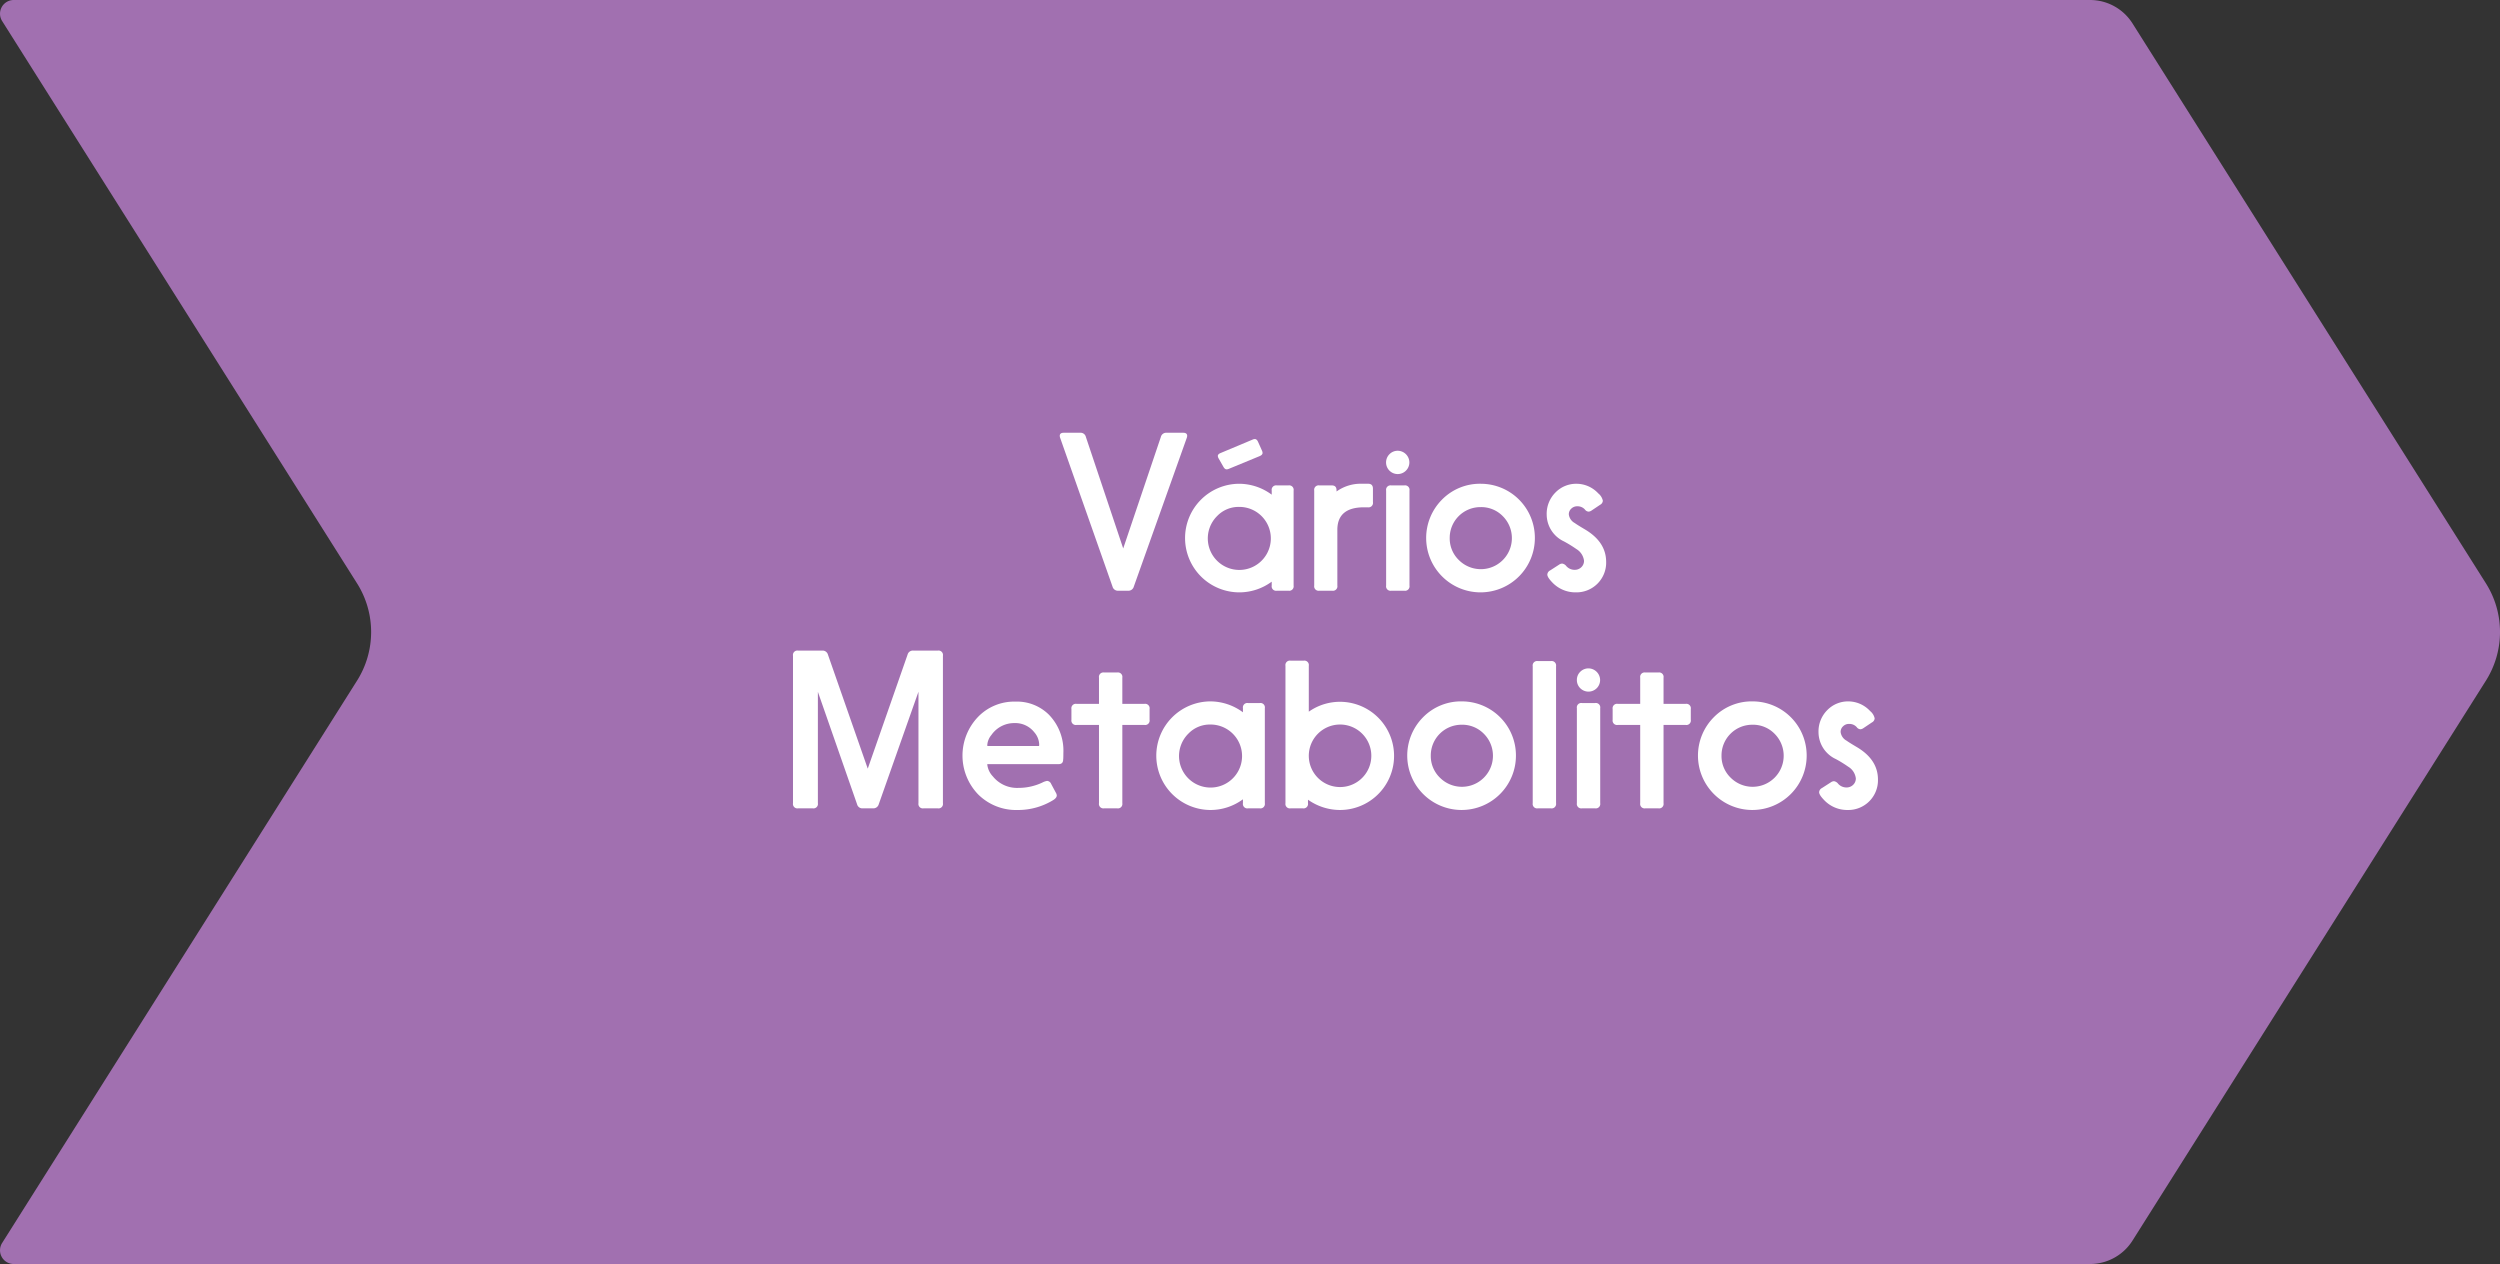 <svg xmlns="http://www.w3.org/2000/svg" width="423.426" height="214.087" viewBox="0 0 423.426 214.087"><rect x="0" y="0" width="423.426" height="214.087" fill="#333333" stroke="none"/><defs><style>.cls-1{fill:#a170b0;}.cls-2{fill:#fff;}</style></defs><g id="Camada_2" data-name="Camada 2"><g id="Layer_1" data-name="Layer 1"><path class="cls-1" d="M421.044,98.807,361.186,3.971A8.517,8.517,0,0,0,353.984,0H2.328A2.325,2.325,0,0,0,.363,3.566L60.476,98.807a15.431,15.431,0,0,1,0,16.472L.363,210.521A2.325,2.325,0,0,0,2.328,214.087H353.984a8.517,8.517,0,0,0,7.202-3.971l59.858-94.837A15.431,15.431,0,0,0,421.044,98.807Z"/><path class="cls-2" d="M190.238,92.892l6.375-18.881a.931.931,0,0,1,.977-.714H200.392q.68,0,.68.522a1.141,1.141,0,0,1-.07.349l-8.969,25.186a.938.938,0,0,1-.992.696h-1.621a.938.938,0,0,1-.992-.696L179.562,74.168a1.141,1.141,0,0,1-.07-.349q0-.523.68-.522h2.77a.914.914,0,0,1,.975.714Z"/><path class="cls-2" d="M215.39,83.782V83.085a.752.752,0,0,1,.871-.87h1.969a.751.751,0,0,1,.869.87V99.179a.751.751,0,0,1-.869.871h-1.969a.752.752,0,0,1-.871-.871v-.662a9.242,9.242,0,0,1-5.469,1.812,9.196,9.196,0,0,1-.018-18.393A9.312,9.312,0,0,1,215.39,83.782ZM209.851,85.855a5.032,5.032,0,0,0-3.691,1.533,5.338,5.338,0,1,0,3.691-1.533Zm-3.117-9.127,5.398-2.264a1.053,1.053,0,0,1,.385-.104c.23,0,.418.156.557.47l.662,1.48a1.0 1,0,0,1,.104.401q0,.331-.486.539l-5.191,2.143a1.178,1.178,0,0,1-.4.104c-.209,0-.395-.145-.557-.436l-.803-1.41a.981.981,0,0,1-.139-.418C206.263,77.024,206.419,76.856,206.734,76.728Z"/><path class="cls-2" d="M226.37,83.242a7.029,7.029,0,0,1,4.389-1.307h.906q.888-.035.871.871v2.247a.752.752,0,0,1-.871.87h-.768q-4.301.053-4.389,3.676v9.579a.752.752,0,0,1-.871.871h-2.176a.752.752,0,0,1-.871-.871V83.085a.751.751,0,0,1,.871-.87h2.037q.87-.035.871.818Z"/><path class="cls-2" d="M234.769,99.179V83.085a.752.752,0,0,1,.871-.87h2.213a.752.752,0,0,1,.871.87V99.179a.752.752,0,0,1-.871.871H235.64A.752.752,0,0,1,234.769,99.179Zm1.986-22.834a1.992,1.992,0,0,1,1.951,1.951,1.954,1.954,0,0,1-.574,1.41,1.971,1.971,0,0,1-2.805-2.77A1.947,1.947,0,0,1,236.755,76.345Z"/><path class="cls-2" d="M250.869,81.936a9.158,9.158,0,0,1,9.092,9.162,9.201,9.201,0,0,1-15.711,6.531,9.208,9.208,0,0,1-.033-12.993A9.002,9.002,0,0,1,250.869,81.936Zm-.121,3.954a5.203,5.203,0,0,0-5.209,5.208,5.085,5.085,0,0,0,1.551,3.762,5.259,5.259,0,0,0,7.438-7.438A5.101,5.101,0,0,0,250.747,85.89Z"/><path class="cls-2" d="M262.54,96.618l1.514-.975a1.004,1.004,0,0,1,.523-.192,1.084,1.084,0,0,1,.715.436,1.872,1.872,0,0,0,1.41.627,1.576,1.576,0,0,0,1.133-.452,1.477,1.477,0,0,0,.451-1.08,2.676,2.676,0,0,0-1.287-1.985,21.464,21.464,0,0,0-2.092-1.289,5.051,5.051,0,0,1-2.943-4.546,5.106,5.106,0,0,1,1.498-3.763,4.905,4.905,0,0,1,3.605-1.463,5.045,5.045,0,0,1,3.641,1.638,2.154,2.154,0,0,1,.766,1.236.829.829,0,0,1-.451.68l-1.43.958a1.021,1.021,0,0,1-.521.209.833.833,0,0,1-.627-.349,1.645,1.645,0,0,0-1.271-.558,1.402,1.402,0,0,0-1.062.418,1.27,1.27,0,0,0-.4.958,1.921,1.921,0,0,0,1.01,1.463q.401.297,1.725,1.08,3.586,2.126,3.588,5.504a5.03,5.03,0,0,1-5.156,5.155,5.383,5.383,0,0,1-4.006-1.724q-.8-.836-.801-1.289A.836.836,0,0,1,262.54,96.618Z"/><path class="cls-2" d="M146.972,130.187l6.74-19.299a.926.926,0,0,1,.994-.697h4.127a.753.753,0,0,1,.871.871v24.977a.752.752,0,0,1-.871.871H156.431a.752.752,0,0,1-.871-.871V117.158l-6.725,19.055a.949.949,0,0,1-1.01.696H146.154a.921.921,0,0,1-.992-.696l-6.637-19.038v18.863a.752.752,0,0,1-.871.871H135.181a.752.752,0,0,1-.871-.871V111.062a.753.753,0,0,1,.871-.871h4.059a.94.94,0,0,1,.992.697Z"/><path class="cls-2" d="M179.197,129.42H167.285c-.047,0-.07.018-.07.052a3.496,3.496,0,0,0,.957,2.038,5.267,5.267,0,0,0,4.355,1.934,9.372,9.372,0,0,0,4.023-.906,2.648,2.648,0,0,1,.801-.278.799.799,0,0,1,.68.505l.783,1.463a1.133,1.133,0,0,1,.174.488q0,.4-.557.766a11.356,11.356,0,0,1-6.078,1.707,9.102,9.102,0,0,1-6.689-2.647,9.469,9.469,0,0,1,0-13.133,8.504,8.504,0,0,1,6.305-2.577,7.691,7.691,0,0,1,5.68,2.212,8.725,8.725,0,0,1,2.455,6.479q0,.539-.018.976l-.018.139Q180.068,129.472,179.197,129.42Zm-11.896-3.065h8.641c.045,0,.068-.081.068-.244a3.292,3.292,0,0,0-.836-2.09,4.082,4.082,0,0,0-3.344-1.551,4.686,4.686,0,0,0-3.918,2.021,2.929,2.929,0,0,0-.697,1.725C167.214,126.308,167.244,126.355,167.3,126.355Z"/><path class="cls-2" d="M186.136,119.213v-4.441a.752.752,0,0,1,.869-.871h2.213a.753.753,0,0,1,.871.871v4.441h3.744a.753.753,0,0,1,.871.871v1.829a.752.752,0,0,1-.871.87h-3.744v13.255a.752.752,0,0,1-.871.871h-2.213a.751.751,0,0,1-.869-.871V122.783h-3.797a.751.751,0,0,1-.871-.87V120.084a.752.752,0,0,1,.871-.871Z"/><path class="cls-2" d="M210.517,120.642v-.697a.752.752,0,0,1,.871-.87h1.969a.751.751,0,0,1,.869.87v16.094a.751.751,0,0,1-.869.871h-1.969a.752.752,0,0,1-.871-.871V135.376a9.242,9.242,0,0,1-5.469,1.812,9.196,9.196,0,0,1-.018-18.393A9.312,9.312,0,0,1,210.517,120.642Zm-5.539,2.072a5.032,5.032,0,0,0-3.691,1.533,5.338,5.338,0,1,0,3.691-1.533Z"/><path class="cls-2" d="M221.533,135.446v.592a.752.752,0,0,1-.871.871h-2.072a.752.752,0,0,1-.871-.871V112.769a.752.752,0,0,1,.871-.871h2.211a.753.753,0,0,1,.871.871v7.769a9.162,9.162,0,1,1,5.277,16.65A9.414,9.414,0,0,1,221.533,135.446Zm5.363-12.732a5.296,5.296,0,0,0-3.691,9.022,5.295,5.295,0,1,0,3.691-9.022Z"/><path class="cls-2" d="M247.663,118.795a9.158,9.158,0,0,1,9.092,9.162,9.201,9.201,0,0,1-15.711,6.531,9.208,9.208,0,0,1-.033-12.993A9.002,9.002,0,0,1,247.663,118.795Zm-.121,3.954a5.203,5.203,0,0,0-5.209,5.208,5.085,5.085,0,0,0,1.551,3.762,5.259,5.259,0,0,0,7.438-7.438A5.101,5.101,0,0,0,247.542,122.749Z"/><path class="cls-2" d="M259.597,136.038V112.838a.751.751,0,0,1,.871-.87h2.211a.752.752,0,0,1,.871.87v23.2a.752.752,0,0,1-.871.871h-2.211A.752.752,0,0,1,259.597,136.038Z"/><path class="cls-2" d="M267.076,136.038V119.944a.752.752,0,0,1,.871-.87h2.211a.751.751,0,0,1,.871.87v16.094a.752.752,0,0,1-.871.871h-2.211A.752.752,0,0,1,267.076,136.038Zm1.986-22.834a1.992,1.992,0,0,1,1.949,1.951,1.954,1.954,0,0,1-.574,1.41,1.976,1.976,0,0,1-2.787,0,1.918,1.918,0,0,1-.574-1.41,1.891,1.891,0,0,1,.557-1.359A1.948,1.948,0,0,1,269.062,113.204Z"/><path class="cls-2" d="M277.802,119.213v-4.441a.752.752,0,0,1,.869-.871h2.213a.753.753,0,0,1,.871.871v4.441h3.744a.753.753,0,0,1,.871.871v1.829a.752.752,0,0,1-.871.87h-3.744v13.255a.752.752,0,0,1-.871.871h-2.213a.751.751,0,0,1-.869-.871V122.783h-3.797a.751.751,0,0,1-.871-.87V120.084a.752.752,0,0,1,.871-.871Z"/><path class="cls-2" d="M296.904,118.795a9.158,9.158,0,0,1,9.092,9.162,9.201,9.201,0,0,1-15.711,6.531,9.208,9.208,0,0,1-.033-12.993A9.002,9.002,0,0,1,296.904,118.795Zm-.121,3.954a5.203,5.203,0,0,0-5.209,5.208,5.085,5.085,0,0,0,1.551,3.762,5.259,5.259,0,0,0,7.438-7.438A5.101,5.101,0,0,0,296.783,122.749Z"/><path class="cls-2" d="M308.576,133.478l1.516-.975a.998.998,0,0,1,.521-.192,1.084,1.084,0,0,1,.715.436,1.875,1.875,0,0,0,1.41.627,1.573,1.573,0,0,0,1.133-.452,1.472,1.472,0,0,0,.453-1.08,2.674,2.674,0,0,0-1.289-1.985,21.109,21.109,0,0,0-2.09-1.289,5.047,5.047,0,0,1-2.943-4.546,5.098,5.098,0,0,1,1.498-3.763,4.899,4.899,0,0,1,3.605-1.463,5.048,5.048,0,0,1,3.641,1.638,2.166,2.166,0,0,1,.766,1.236.827.827,0,0,1-.453.68l-1.428.958a1.02,1.02,0,0,1-.523.209.833.833,0,0,1-.627-.349,1.639,1.639,0,0,0-1.271-.558,1.405,1.405,0,0,0-1.062.418,1.27,1.27,0,0,0-.4.958,1.921,1.921,0,0,0,1.01,1.463q.401.297,1.725,1.08,3.589,2.125,3.588,5.504a5.03,5.03,0,0,1-5.154,5.155,5.38,5.38,0,0,1-4.006-1.724q-.803-.836-.803-1.289A.841.841,0,0,1,308.576,133.478Z"/></g></g></svg>